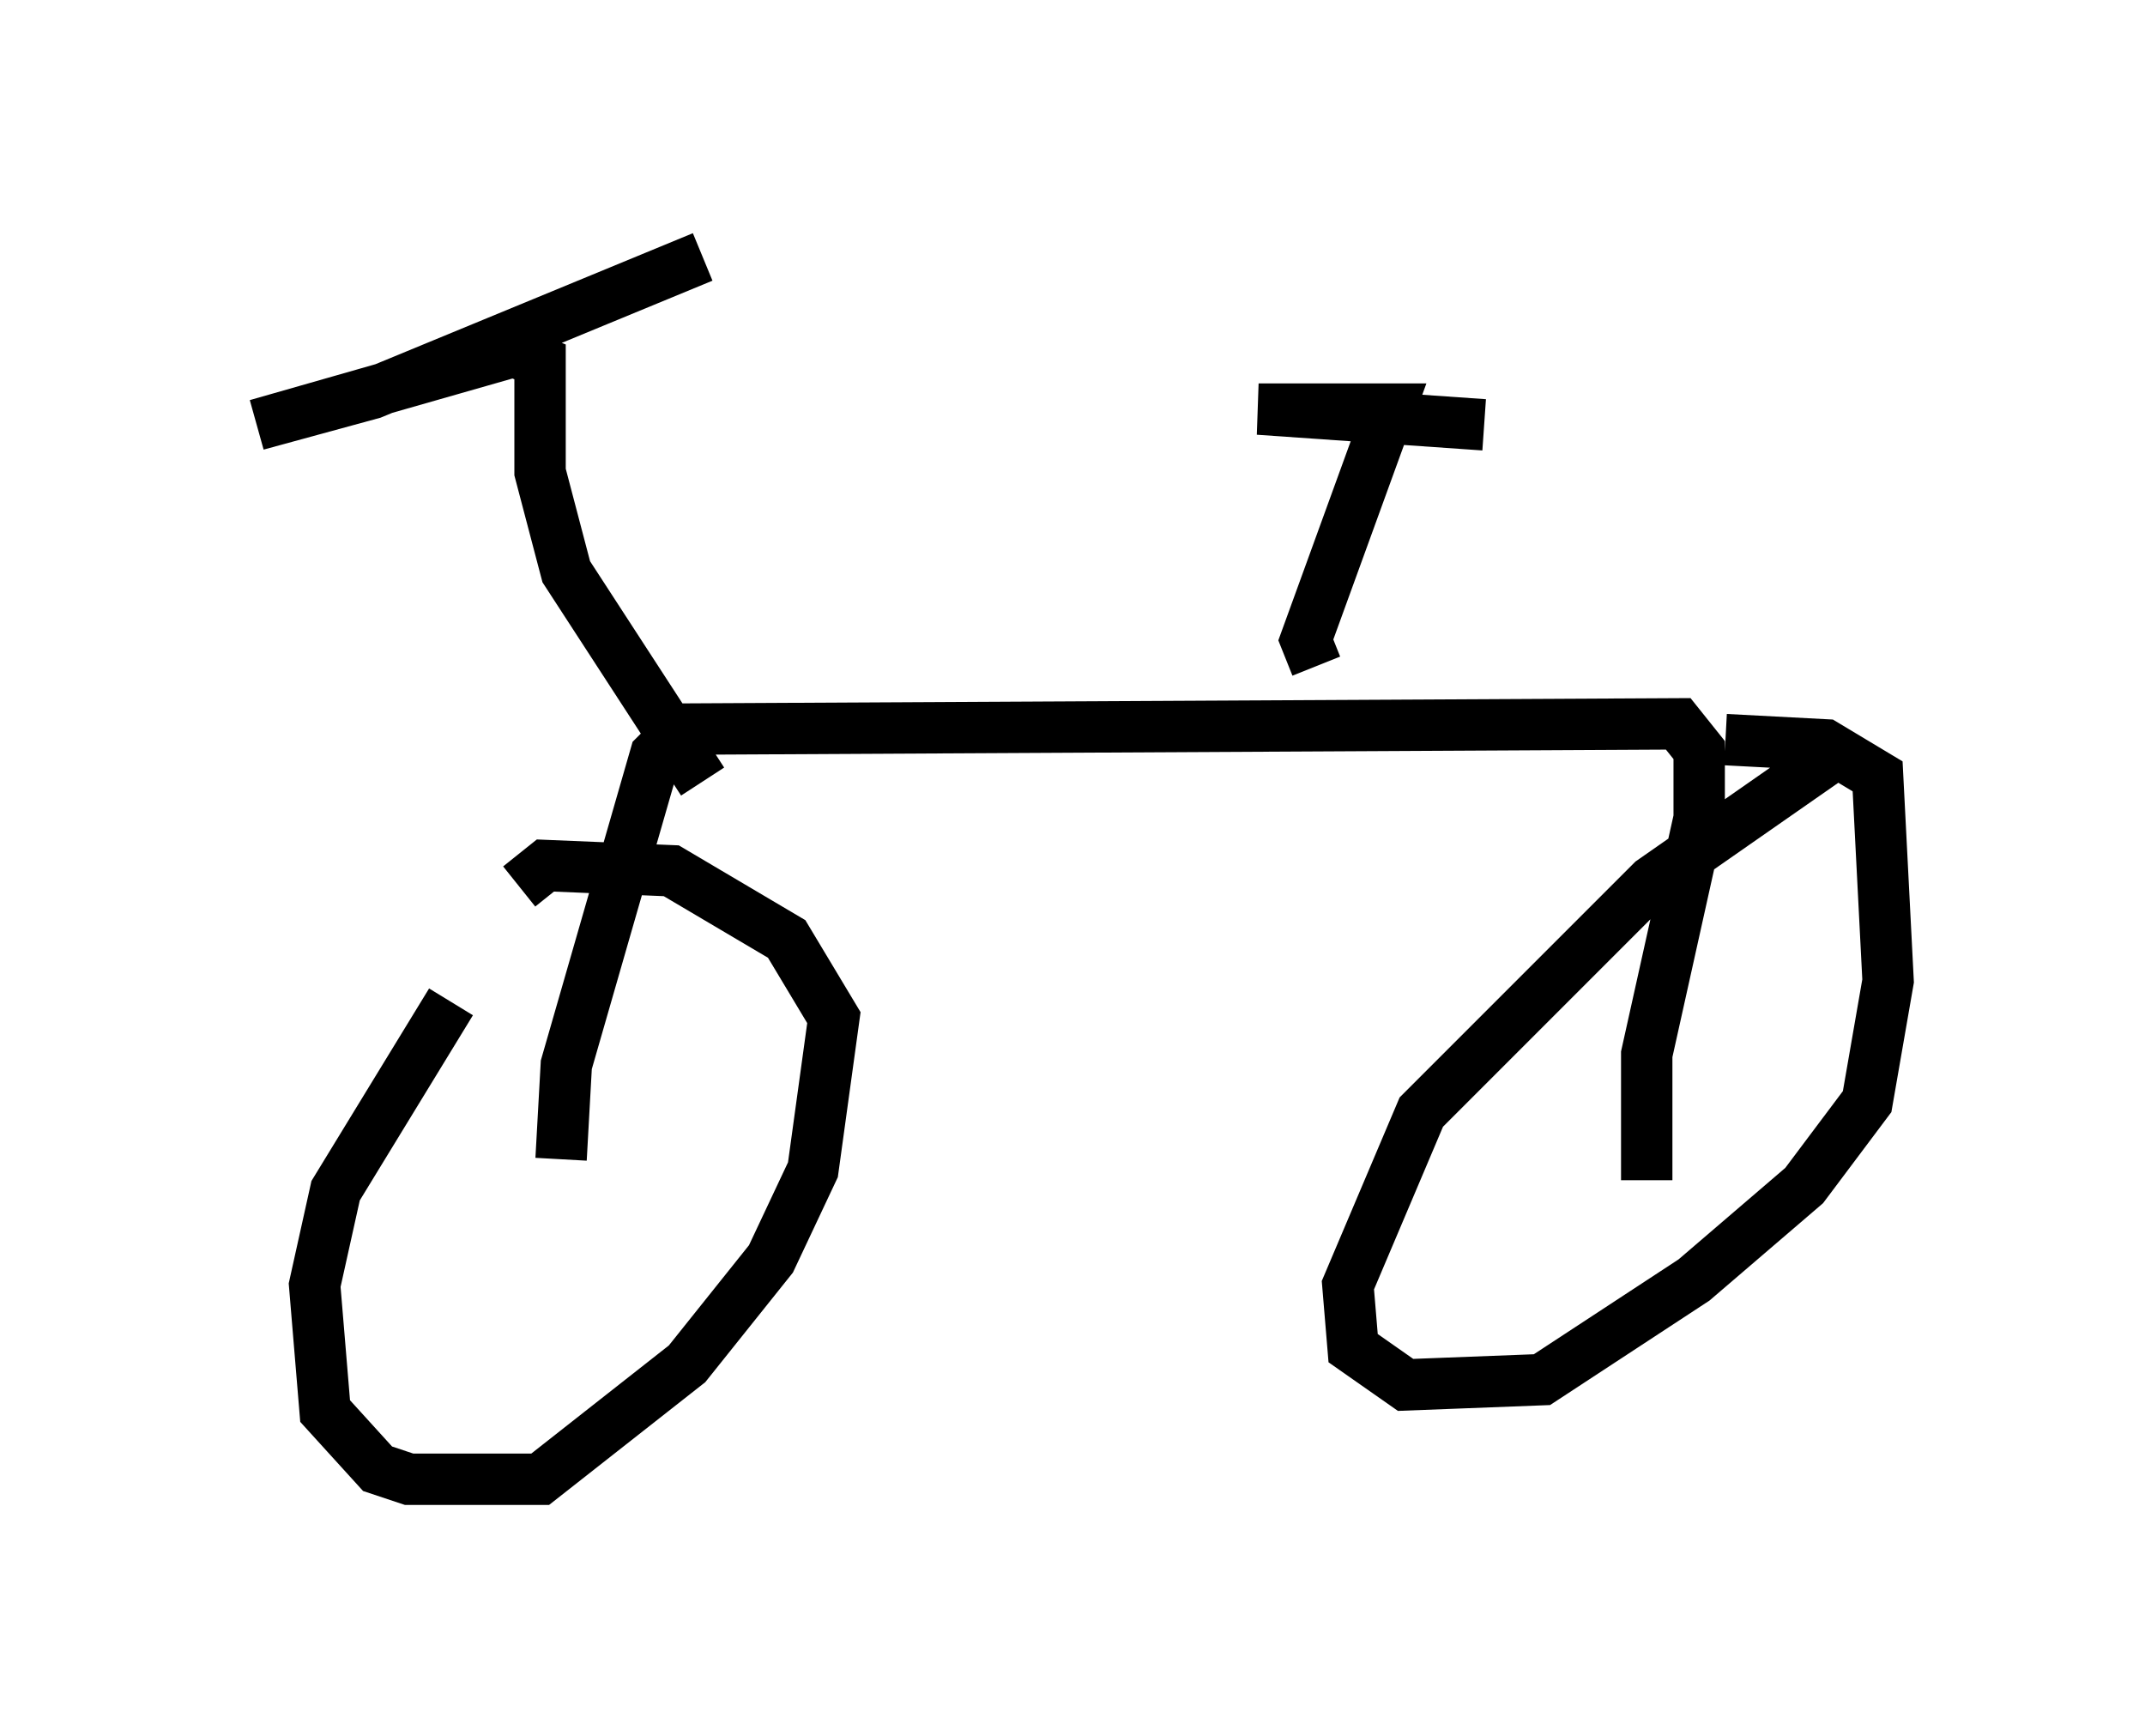 <?xml version="1.0" encoding="utf-8" ?>
<svg baseProfile="full" height="33.786" version="1.1" width="41.748" xmlns="http://www.w3.org/2000/svg" xmlns:ev="http://www.w3.org/2001/xml-events" xmlns:xlink="http://www.w3.org/1999/xlink"><defs /><rect fill="white" height="33.786" width="41.748" x="0" y="0" /><path d="M10.513, 17.761 m-1.735, 1.735 l-2.246, 3.675 -0.408, 1.838 l0.204, 2.45 1.021, 1.123 l0.613, 0.204 2.552, 0.0 l2.858, -2.246 1.633, -2.042 l0.817, -1.735 0.408, -2.96 l-0.919, -1.531 -2.246, -1.327 l-2.45, -0.102 -0.51, 0.408 m25.419, -2.45 l-3.369, 2.348 -4.492, 4.492 l-1.429, 3.369 0.102, 1.225 l1.021, 0.715 2.654, -0.102 l2.96, -1.94 2.144, -1.838 l1.225, -1.633 0.408, -2.348 l-0.204, -3.981 -1.021, -0.613 l-1.94, -0.102 m-1.225, 6.431 l0.0, 0.0 m-21.438, 1.735 l0.102, -1.838 1.735, -6.023 l0.51, -0.51 19.396, -0.102 l0.408, 0.51 0.0, 1.327 l-1.021, 4.594 0.0, 2.45 m-6.431, -10.004 l-0.204, -0.51 1.633, -4.492 l-2.552, 0.0 4.39, 0.306 m-15.211, 6.942 l-2.654, -4.083 -0.51, -1.94 l0.0, -2.144 -0.51, -0.204 l-5.002, 1.429 2.246, -0.613 l6.431, -2.654 " fill="none" stroke="black" stroke-width="1" /></svg>